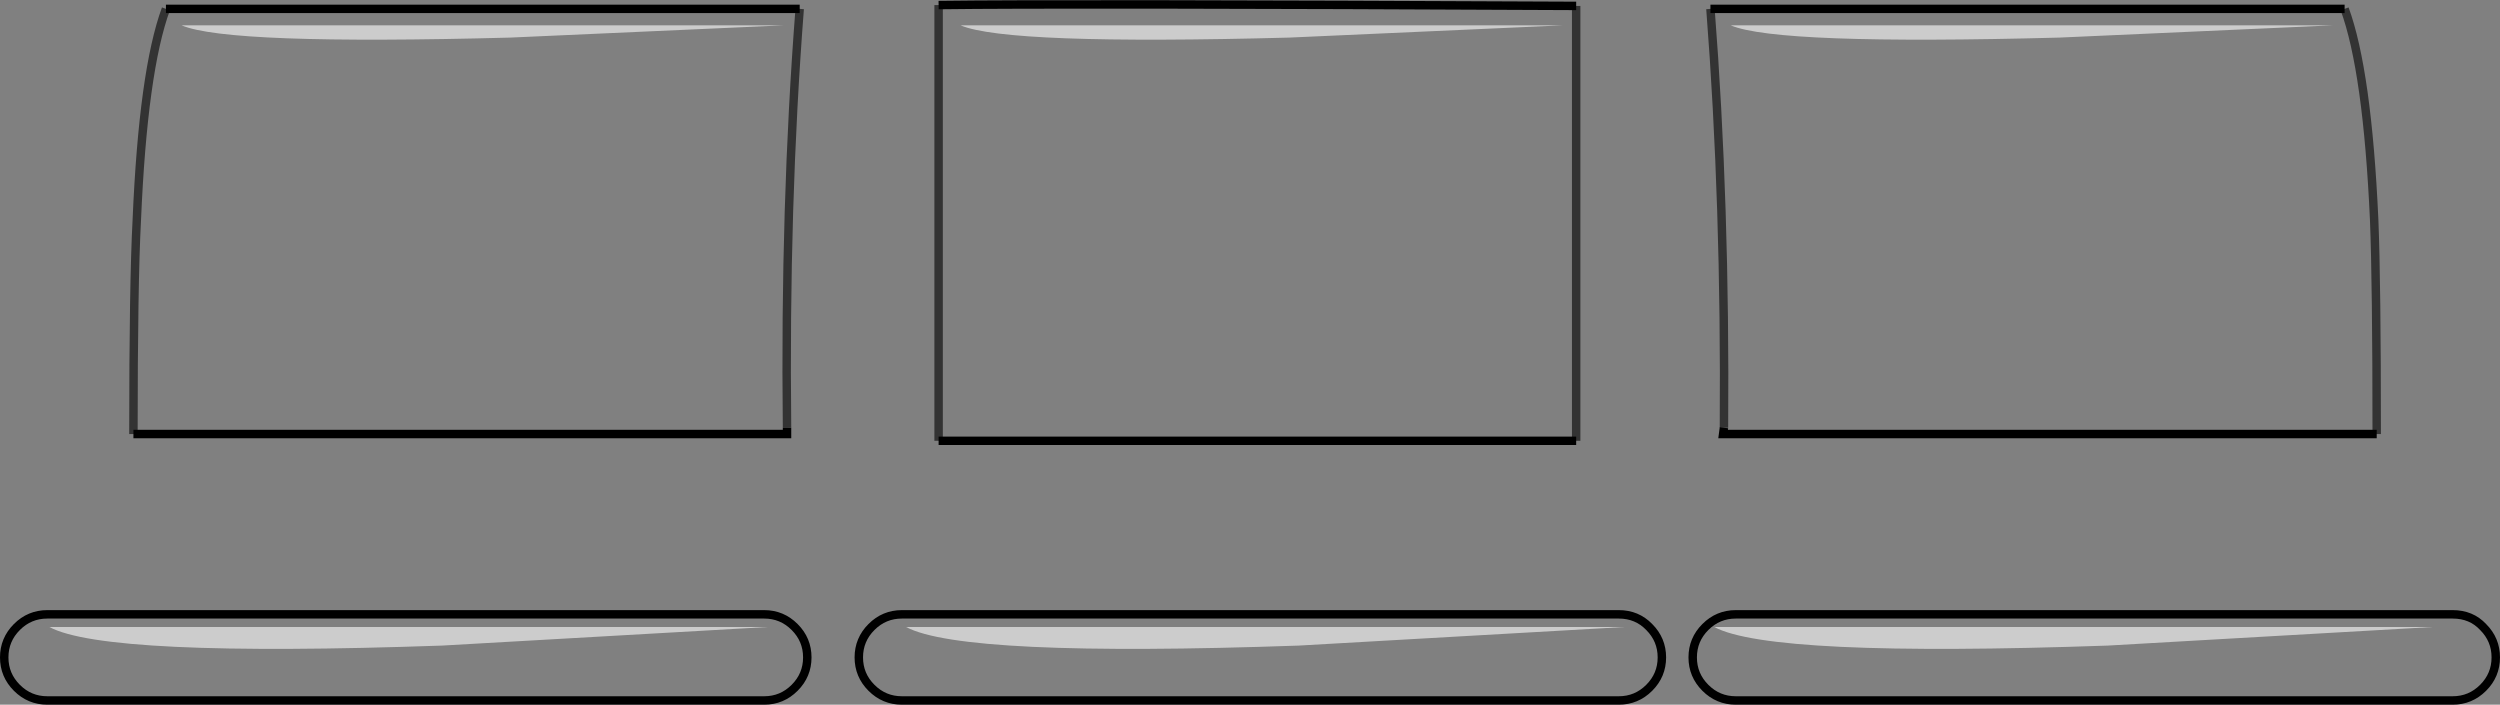 <?xml version="1.0" encoding="UTF-8" standalone="no"?>
<svg xmlns:xlink="http://www.w3.org/1999/xlink" height="83.45px" width="296.05px" xmlns="http://www.w3.org/2000/svg">
  <rect width="100%" height="100%" fill="#808080" stroke="none"/>
  <g transform="matrix(1.0, 0.0, 0.0, 1.0, 148.05, 41.75)">
    <path d="M4.65 -37.3 L37.05 -38.75 -34.3 -38.75 Q-28.8 -36.4 4.65 -37.3 M129.6 -40.7 Q132.3 -33.35 133.1 -15.7 133.4 -8.2 133.4 9.65 L56.0 9.65 56.1 8.9 Q56.3 -17.6 54.5 -40.7 L129.6 -40.7 M95.85 -37.3 L128.25 -38.75 56.9 -38.75 Q62.4 -36.4 95.85 -37.3 M-132.25 9.65 Q-132.25 -8.2 -131.85 -15.7 -131.1 -33.35 -128.4 -40.7 L-53.35 -40.7 Q-55.15 -17.5 -54.85 8.9 L-54.85 9.65 -132.25 9.65 M-126.55 -38.75 Q-121.05 -36.4 -87.6 -37.3 L-55.2 -38.75 -126.55 -38.75 M-46.35 36.1 Q-46.35 34.0 -44.85 32.5 -43.35 31.0 -41.25 31.0 L43.65 31.0 Q45.8 31.0 47.25 32.5 48.75 34.0 48.75 36.1 48.75 38.2 47.25 39.7 45.75 41.2 43.65 41.2 L-41.25 41.2 Q-43.35 41.2 -44.85 39.7 -46.35 38.2 -46.35 36.1 M-52.45 36.1 Q-52.45 38.2 -53.95 39.7 -55.45 41.2 -57.55 41.2 L-142.45 41.2 Q-144.55 41.2 -146.05 39.7 -147.55 38.2 -147.55 36.1 -147.55 34.0 -146.05 32.5 -144.55 31.0 -142.45 31.0 L-57.55 31.0 Q-55.45 31.0 -53.95 32.5 -52.45 34.0 -52.45 36.1 M-142.2 32.5 Q-135.55 36.1 -95.7 34.7 L-57.15 32.5 -142.2 32.5 M146.0 39.7 Q144.5 41.2 142.4 41.2 L57.5 41.2 Q55.4 41.2 53.9 39.7 52.4 38.2 52.4 36.1 52.4 34.0 53.9 32.5 55.4 31.0 57.5 31.0 L142.4 31.0 Q144.6 31.0 146.0 32.5 147.5 34.0 147.5 36.1 147.5 38.2 146.0 39.7 M5.75 34.7 L44.3 32.5 -40.75 32.5 Q-34.05 36.1 5.75 34.7 M101.55 34.7 L140.0 32.5 54.95 32.5 Q61.65 36.1 101.55 34.7 M-36.9 10.45 L-36.9 -41.15 Q-22.05 -41.35 38.6 -41.05 L38.6 10.45 -36.9 10.45" fill="#ffffff" fill-opacity="0.0" fill-rule="evenodd" stroke="none"/>
    <path d="M4.65 -37.3 Q-28.8 -36.4 -34.3 -38.75 L37.05 -38.75 4.65 -37.3 M95.85 -37.3 Q62.4 -36.4 56.9 -38.75 L128.25 -38.75 95.85 -37.3 M-126.55 -38.75 L-55.2 -38.75 -87.6 -37.3 Q-121.05 -36.4 -126.55 -38.75 M-142.2 32.5 L-57.15 32.5 -95.7 34.7 Q-135.55 36.1 -142.2 32.5 M101.55 34.7 Q61.65 36.1 54.95 32.5 L140.0 32.5 101.55 34.7 M5.75 34.7 Q-34.05 36.1 -40.75 32.5 L44.3 32.5 5.75 34.7" fill="#ffffff" fill-opacity="0.6" fill-rule="evenodd" stroke="none"/>
    <path d="M133.4 9.65 L56.0 9.65 56.1 8.9 M54.5 -40.7 L129.6 -40.7 M-132.25 9.65 L-54.85 9.65 -54.85 8.9 M-53.35 -40.7 L-128.4 -40.7 M-46.35 36.1 Q-46.35 34.0 -44.85 32.5 -43.35 31.0 -41.25 31.0 L43.65 31.0 Q45.8 31.0 47.25 32.5 48.75 34.0 48.75 36.1 48.75 38.2 47.25 39.7 45.75 41.2 43.65 41.2 L-41.25 41.2 Q-43.35 41.2 -44.85 39.7 -46.35 38.2 -46.35 36.1 M-52.45 36.1 Q-52.45 38.2 -53.95 39.7 -55.45 41.2 -57.55 41.2 L-142.45 41.2 Q-144.55 41.2 -146.05 39.7 -147.55 38.2 -147.55 36.1 -147.55 34.0 -146.05 32.5 -144.55 31.0 -142.45 31.0 L-57.55 31.0 Q-55.45 31.0 -53.95 32.5 -52.45 34.0 -52.45 36.1 M146.0 39.7 Q144.5 41.2 142.4 41.2 L57.5 41.2 Q55.4 41.2 53.9 39.7 52.4 38.2 52.4 36.1 52.4 34.0 53.9 32.5 55.4 31.0 57.5 31.0 L142.4 31.0 Q144.6 31.0 146.0 32.5 147.5 34.0 147.5 36.1 147.5 38.2 146.0 39.7 M-36.9 10.45 L38.6 10.45 M38.6 -41.05 Q-22.05 -41.35 -36.9 -41.15" fill="none" stroke="#000000" stroke-linecap="butt" stroke-linejoin="miter-clip" stroke-miterlimit="10.0" stroke-width="1.0"/>
    <path d="M129.6 -40.7 Q132.3 -33.35 133.1 -15.7 133.4 -8.2 133.4 9.65 M56.1 8.9 Q56.3 -17.6 54.5 -40.7 M-128.4 -40.7 Q-131.1 -33.35 -131.85 -15.7 -132.25 -8.2 -132.25 9.65 M-54.85 8.9 Q-55.15 -17.5 -53.35 -40.7 M-36.9 -41.15 L-36.9 10.45 M38.6 10.45 L38.6 -41.05" fill="none" stroke="#000000" stroke-linecap="butt" stroke-linejoin="miter-clip" stroke-miterlimit="10.0" stroke-opacity="0.6" stroke-width="1.0"/>
  </g>
</svg>
